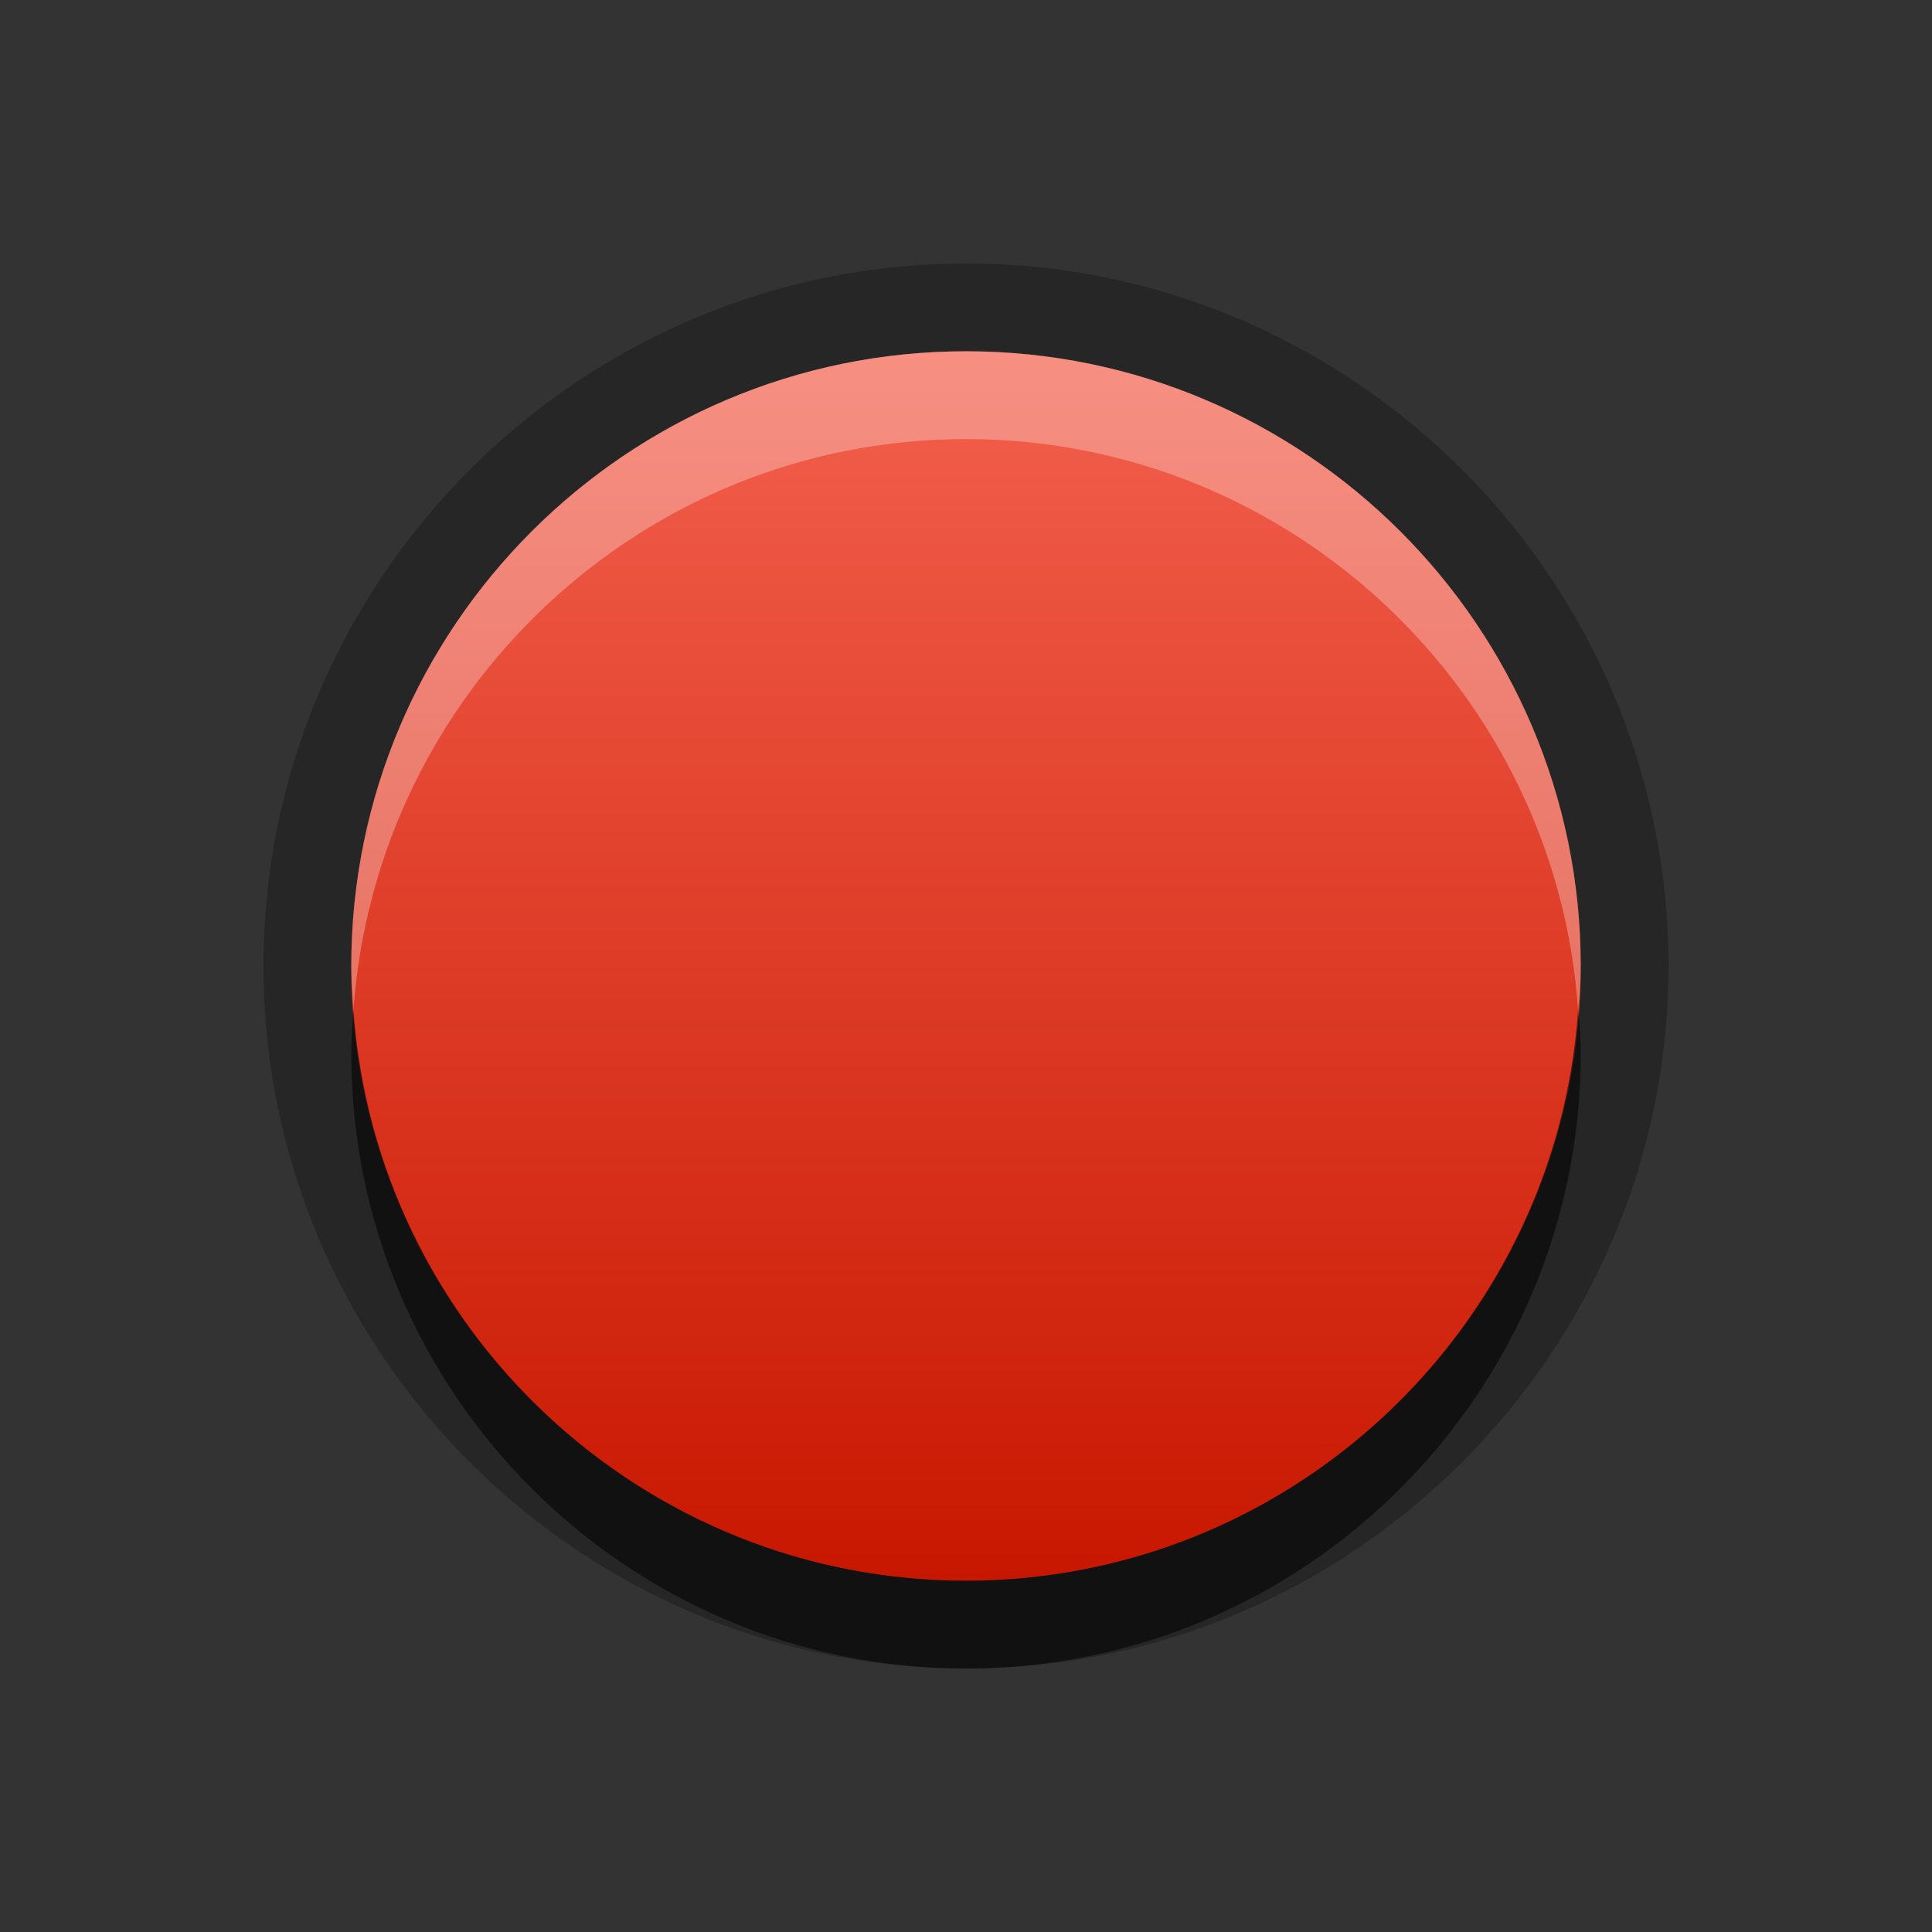 <?xml version="1.0" encoding="UTF-8"?>
<svg id="svg29" width="22" height="22" version="1.1" xmlns="http://www.w3.org/2000/svg" xmlns:cc="http://creativecommons.org/ns#" xmlns:dc="http://purl.org/dc/elements/1.1/" xmlns:rdf="http://www.w3.org/1999/02/22-rdf-syntax-ns#">
 <rect width="100%" height="100%" fill="#333333" stroke="none"/>
 <defs id="defs7">
  <linearGradient id="gr0" x1="11" x2="11" y1="4" y2="18" gradientUnits="userSpaceOnUse">
   <stop id="stop2" stop-color="#f3604d" offset="0"/>
   <stop id="stop4" stop-color="#c81700" offset="1"/>
  </linearGradient>
 </defs>
 <path id="path9" d="m11 3c-4.402 0-8 3.598-8 8 0 4.4 3.598 8 8 8 4.4 0 8-3.6 8-8 0-4.402-3.6-8-8-8zm0 1c3.86 0 7 3.14 7 7s-3.14 7-7 7-7-3.14-7-7 3.14-7 7-7z" opacity=".25"/>
 <path id="base" d="m11 4c-3.86 0-7 3.14-7 7s3.14 7 7 7 7-3.14 7-7-3.14-7-7-7z" fill="url(#gr0)"/>
 <path id="path17" d="m4.025 11.5c-0.011 0.17-0.025 0.33-0.025 0.5 0 3.86 3.14 7 7 7s7-3.14 7-7c0-0.17-0.01-0.33-0.03-0.5-0.25 3.63-3.28 6.5-6.97 6.5-3.691 0-6.717-2.87-6.975-6.5z" opacity=".55"/>
 <path id="path24" d="m11 4c-3.86 0-7 3.14-7 7 0 0.17 0.014 0.33 0.025 0.5 0.258-3.627 3.284-6.5 6.975-6.5 3.69 0 6.72 2.873 6.97 6.5 0.02-0.17 0.03-0.33 0.03-0.5 0-3.86-3.14-7-7-7z" fill="#fff" opacity=".3"/>
</svg>
